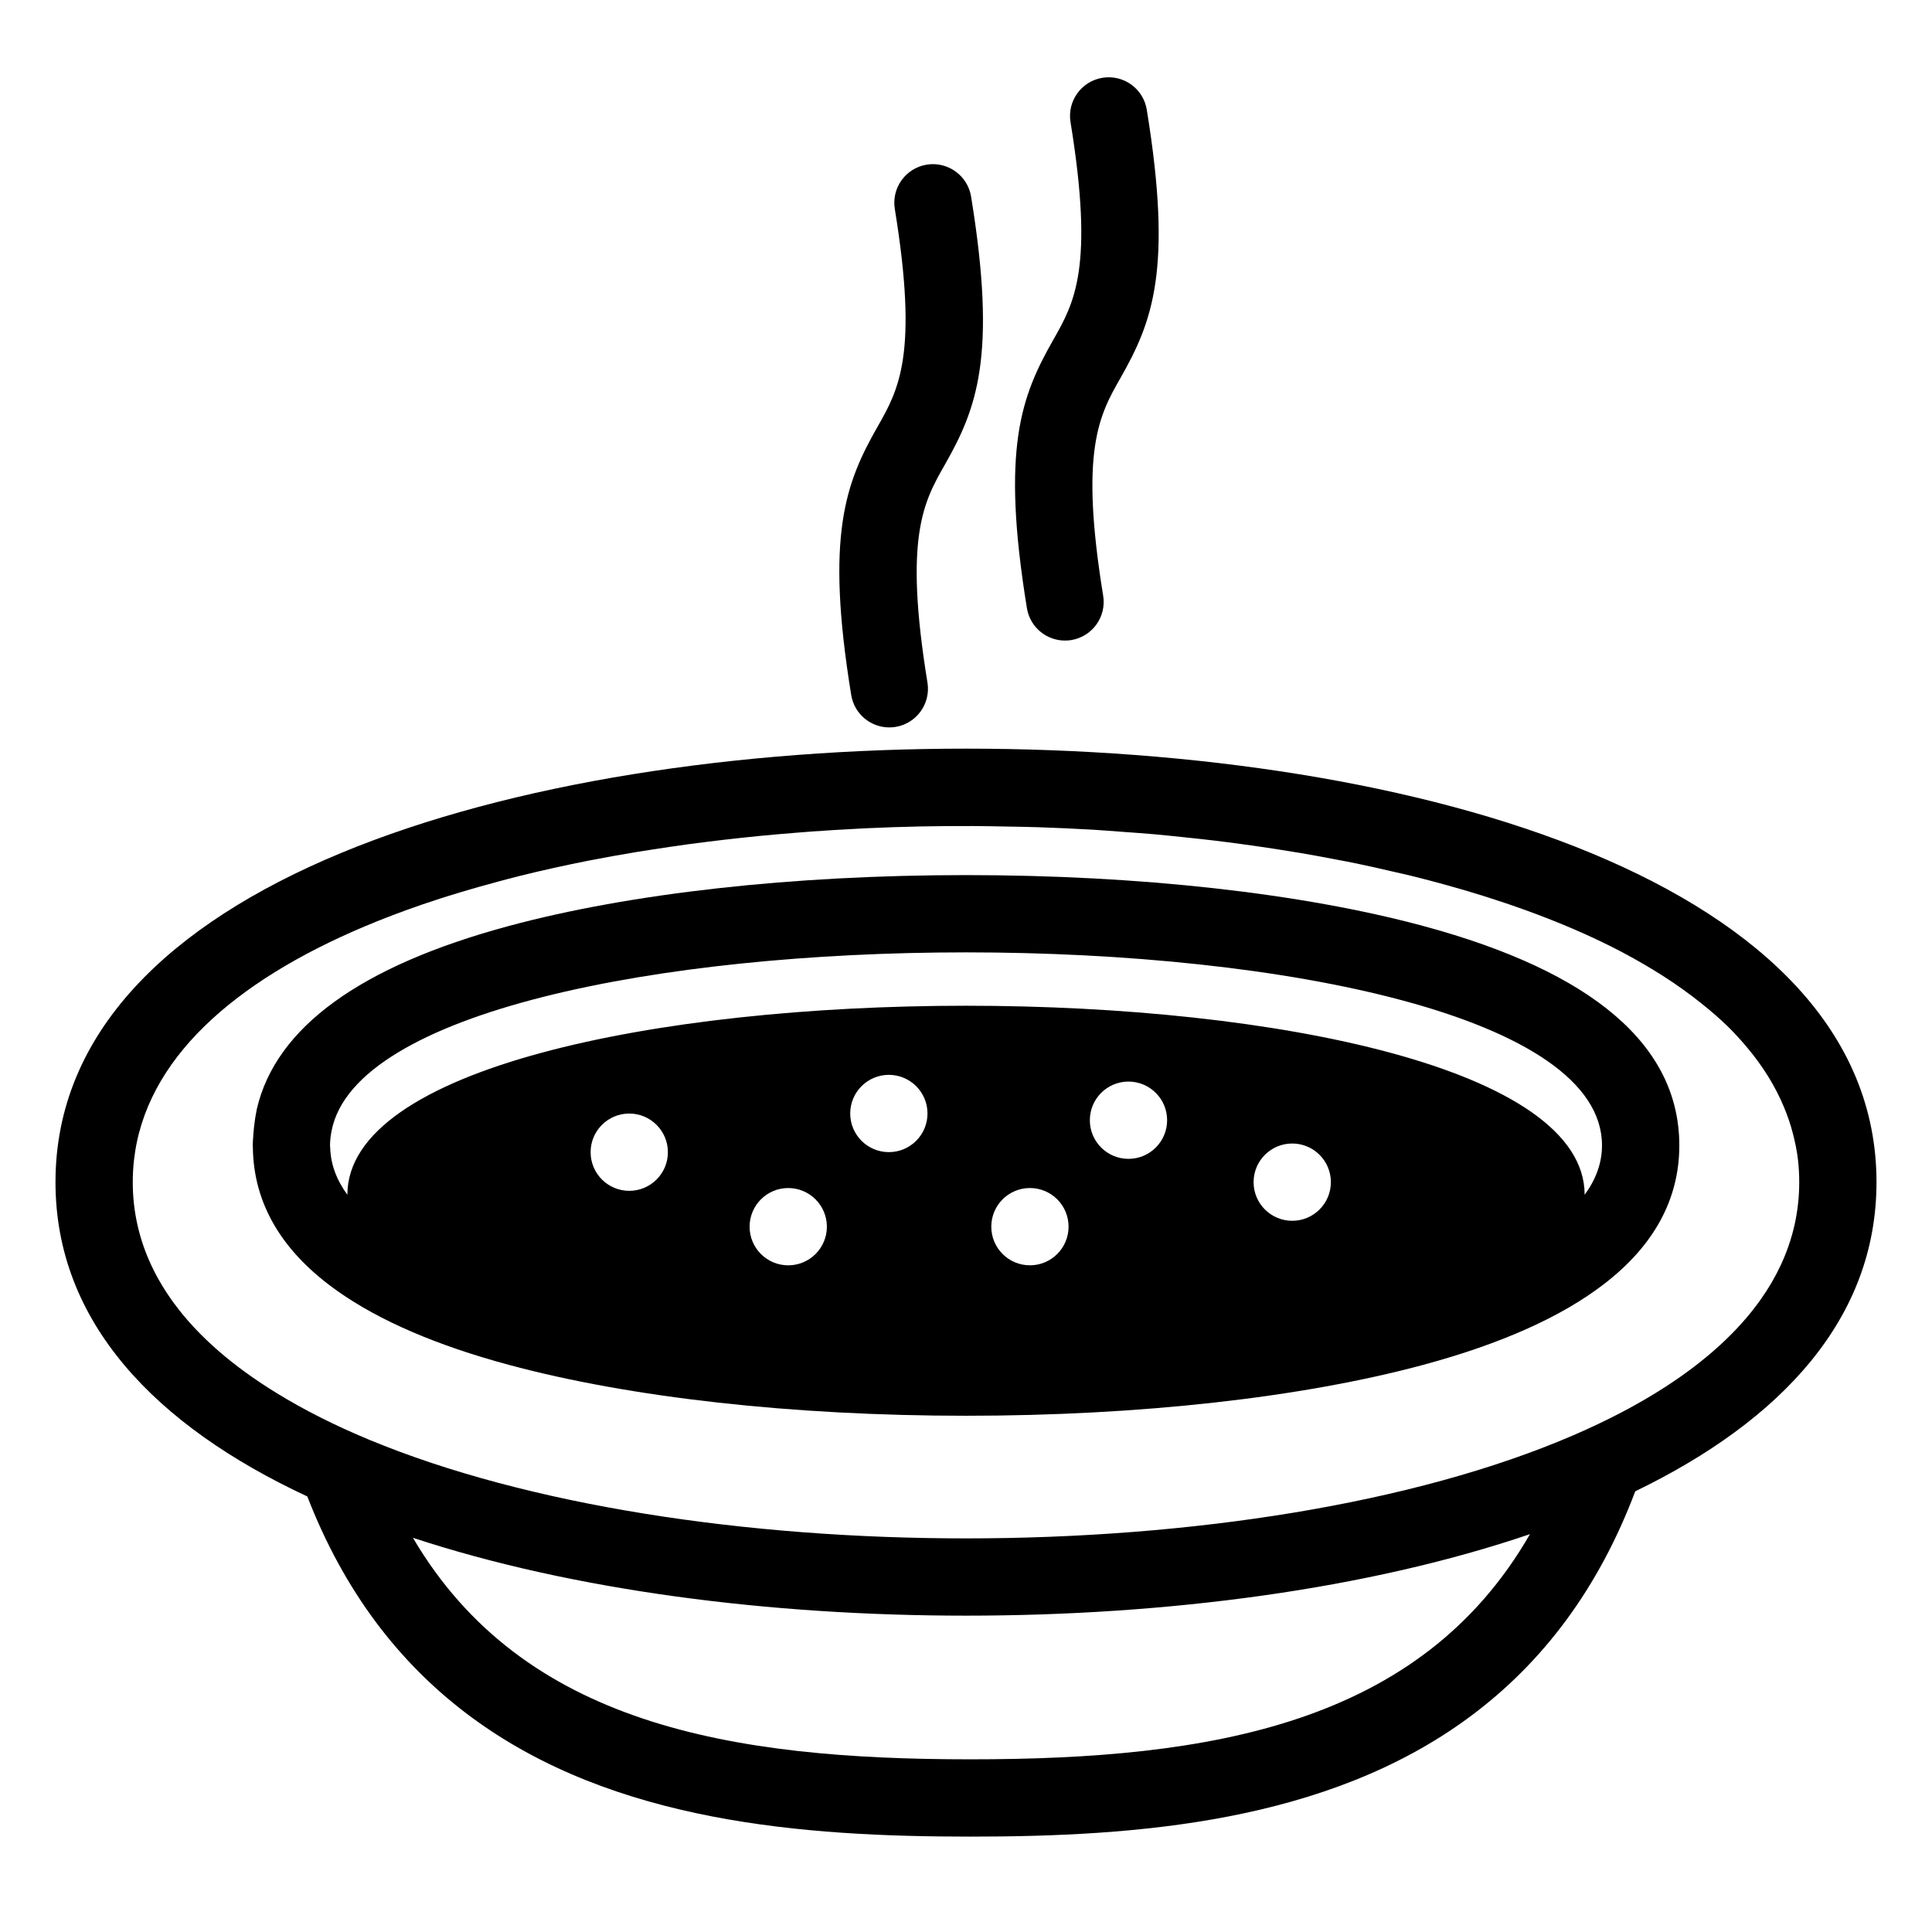 <svg xmlns="http://www.w3.org/2000/svg" xmlns:xlink="http://www.w3.org/1999/xlink" version="1.1" id="Layer_1" x="0px" y="0px" width="100px" height="100px" viewBox="0 0 100 100" enable-background="new 0 0 100 100" xml:space="preserve">
<g>
	<path fill="#000000" d="M50,38.75c-23.458,0-47.128,6.938-47.128,22.438c0,7.231,5.155,12.598,13.034,16.268   c1.88,4.843,4.707,8.634,8.509,11.437c7.376,5.437,17.187,6.17,25.81,6.17c8.623,0,18.432-0.733,25.809-6.17   c3.871-2.854,6.728-6.734,8.607-11.704c7.565-3.661,12.486-8.939,12.486-16C97.128,45.688,73.458,38.75,50,38.75z M50.225,91.062   c-12.376,0-23.16-1.784-28.852-11.466c8.294,2.729,18.479,4.03,28.627,4.03c10.38,0,20.797-1.361,29.191-4.219   C73.528,89.258,62.682,91.062,50.225,91.062z M92.159,65.51c-0.281,0.599-0.621,1.179-1.017,1.739   c-1.185,1.682-2.864,3.19-4.934,4.53c-1.422,0.921-3.032,1.76-4.793,2.519C73.174,77.849,61.59,79.627,50,79.627   c-11.349,0-22.693-1.705-30.899-5.109c0,0,0,0,0-0.001c-1.75-0.726-3.351-1.531-4.784-2.412c-2.222-1.365-4.038-2.912-5.312-4.65   c-0.458-0.624-0.848-1.272-1.164-1.944s-0.558-1.368-0.721-2.089c-0.164-0.72-0.248-1.464-0.248-2.232   c0-0.384,0.021-0.763,0.062-1.135c0.581-5.209,5.16-9.242,11.931-12.1c0.968-0.408,1.979-0.792,3.031-1.152   c1.241-0.425,2.543-0.812,3.885-1.171c0.364-0.097,0.726-0.196,1.096-0.288c1.158-0.288,2.348-0.552,3.564-0.792   c0.837-0.165,1.688-0.316,2.549-0.459c0.264-0.044,0.533-0.082,0.799-0.124c0.604-0.094,1.21-0.186,1.824-0.269   c0.313-0.043,0.63-0.082,0.946-0.122c0.584-0.073,1.172-0.143,1.764-0.206c0.317-0.034,0.635-0.067,0.954-0.099   c0.622-0.061,1.248-0.116,1.876-0.166c0.283-0.022,0.566-0.047,0.85-0.067c0.763-0.055,1.53-0.101,2.299-0.14   c0.148-0.007,0.294-0.018,0.442-0.025c0.96-0.045,1.923-0.078,2.888-0.098c0.001,0,0.002,0,0.003,0   c0.91-0.019,1.821-0.024,2.731-0.021c0.603,0.002,1.204,0.016,1.806,0.027c0.523,0.01,1.047,0.016,1.568,0.034   c0.953,0.032,1.904,0.074,2.852,0.13c0.493,0.029,0.981,0.071,1.473,0.106c0.562,0.041,1.126,0.08,1.686,0.129   c0.499,0.044,0.993,0.098,1.489,0.149c0.546,0.057,1.091,0.114,1.632,0.179c0.484,0.058,0.964,0.122,1.443,0.187   c0.549,0.075,1.095,0.153,1.637,0.236c0.457,0.07,0.911,0.143,1.361,0.219c0.564,0.096,1.121,0.198,1.674,0.304   c0.416,0.079,0.832,0.157,1.241,0.241c0.609,0.126,1.206,0.263,1.8,0.401c0.339,0.079,0.684,0.152,1.017,0.235   c0.866,0.214,1.714,0.442,2.543,0.683c0.05,0.015,0.104,0.027,0.153,0.042c3.007,0.884,5.756,1.941,8.13,3.179   c0.009,0.004,0.019,0.009,0.027,0.013c0.046,0.024,0.088,0.05,0.134,0.074c0.718,0.38,1.397,0.778,2.044,1.19   c0.712,0.455,1.375,0.931,1.992,1.425c0.478,0.384,0.938,0.775,1.354,1.183c0.367,0.358,0.7,0.729,1.017,1.106   c0.805,0.959,1.439,1.979,1.891,3.057c0.187,0.445,0.344,0.9,0.465,1.367c0.119,0.459,0.218,0.924,0.271,1.401   c0.041,0.372,0.062,0.751,0.062,1.135c0,0.769-0.084,1.513-0.247,2.232C92.717,64.142,92.475,64.838,92.159,65.51z"/>
	<path fill="#000000" d="M73.675,47.931c-6.301-1.7-14.708-2.636-23.674-2.636c-8.966,0-17.374,0.937-23.674,2.636   c-7.682,2.073-12.053,5.252-13.033,9.469c-0.007,0.039-0.015,0.078-0.021,0.117c-0.035,0.16-0.058,0.324-0.083,0.487   c-0.034,0.249-0.062,0.496-0.079,0.737c-0.001,0.021-0.002,0.043-0.003,0.064c-0.009,0.16-0.026,0.317-0.026,0.48   c0,0.037,0.005,0.073,0.006,0.11c0.037,2.918,1.509,5.403,4.391,7.437c2.161,1.526,5.109,2.801,8.849,3.81   c6.301,1.7,14.708,2.637,23.674,2.637c8.966,0,17.373-0.937,23.674-2.637c4.032-1.088,7.141-2.484,9.337-4.172   c2.591-1.991,3.908-4.39,3.908-7.185C86.92,54.123,82.464,50.303,73.675,47.931z M30.57,59.637c0-1.105,0.895-2,2-2   c1.103,0,2,0.895,2,2c0,1.104-0.896,2-2,2C31.465,61.637,30.57,60.741,30.57,59.637z M38.799,63.493c0-1.105,0.895-2,2-2   c1.103,0,2,0.895,2,2c0,1.104-0.896,2-2,2C39.694,65.493,38.799,64.598,38.799,63.493z M44.007,57.634c0-1.105,0.895-2,2-2   c1.103,0,2,0.895,2,2c0,1.104-0.896,2-2,2C44.902,59.634,44.007,58.738,44.007,57.634z M51.309,63.492c0-1.105,0.895-2,2-2   c1.104,0,2,0.895,2,2c0,1.104-0.896,2-2,2C52.203,65.492,51.309,64.597,51.309,63.492z M56.41,57.982c0-1.105,0.895-2,2-2   c1.104,0,2,0.895,2,2c0,1.104-0.896,2-2,2C57.305,59.982,56.41,59.087,56.41,57.982z M64.886,61.188c0-1.105,0.895-2,2-2   c1.104,0,2,0.895,2,2c0,1.104-0.896,2-2,2C65.78,63.188,64.886,62.293,64.886,61.188z M82.021,61.842   c0-13.047-64.04-13.047-64.04,0c-0.553-0.754-0.864-1.565-0.89-2.435c-0.001-0.04-0.009-0.079-0.009-0.12   c0-0.263,0.035-0.519,0.084-0.771c0-0.001,0-0.001,0-0.001c1.223-6.146,17.024-9.221,32.834-9.221   c16.459,0,32.919,3.331,32.919,9.992C82.92,60.202,82.6,61.053,82.021,61.842z"/>
	<path fill="#000000" d="M55.125,33.156c0.106,0,0.215-0.009,0.323-0.026c1.091-0.178,1.83-1.206,1.652-2.296   c-1.229-7.538-0.197-9.35,0.894-11.267c1.651-2.902,2.716-5.597,1.363-13.888c-0.178-1.09-1.198-1.83-2.296-1.652   c-1.09,0.178-1.829,1.206-1.651,2.296c1.229,7.538,0.198,9.349-0.893,11.267c-1.651,2.902-2.716,5.597-1.364,13.889   C53.312,32.458,54.161,33.156,55.125,33.156z"/>
	<path fill="#000000" d="M46.029,37.651c0.107,0,0.215-0.009,0.324-0.026c1.09-0.178,1.83-1.206,1.652-2.296   c-1.229-7.538-0.198-9.349,0.894-11.267c1.651-2.902,2.716-5.597,1.364-13.888c-0.178-1.09-1.208-1.827-2.296-1.652   c-1.09,0.178-1.83,1.206-1.652,2.296c1.229,7.538,0.199,9.349-0.892,11.267c-1.652,2.902-2.716,5.597-1.365,13.888   C44.217,36.954,45.066,37.651,46.029,37.651z"/>
</g>
</svg>